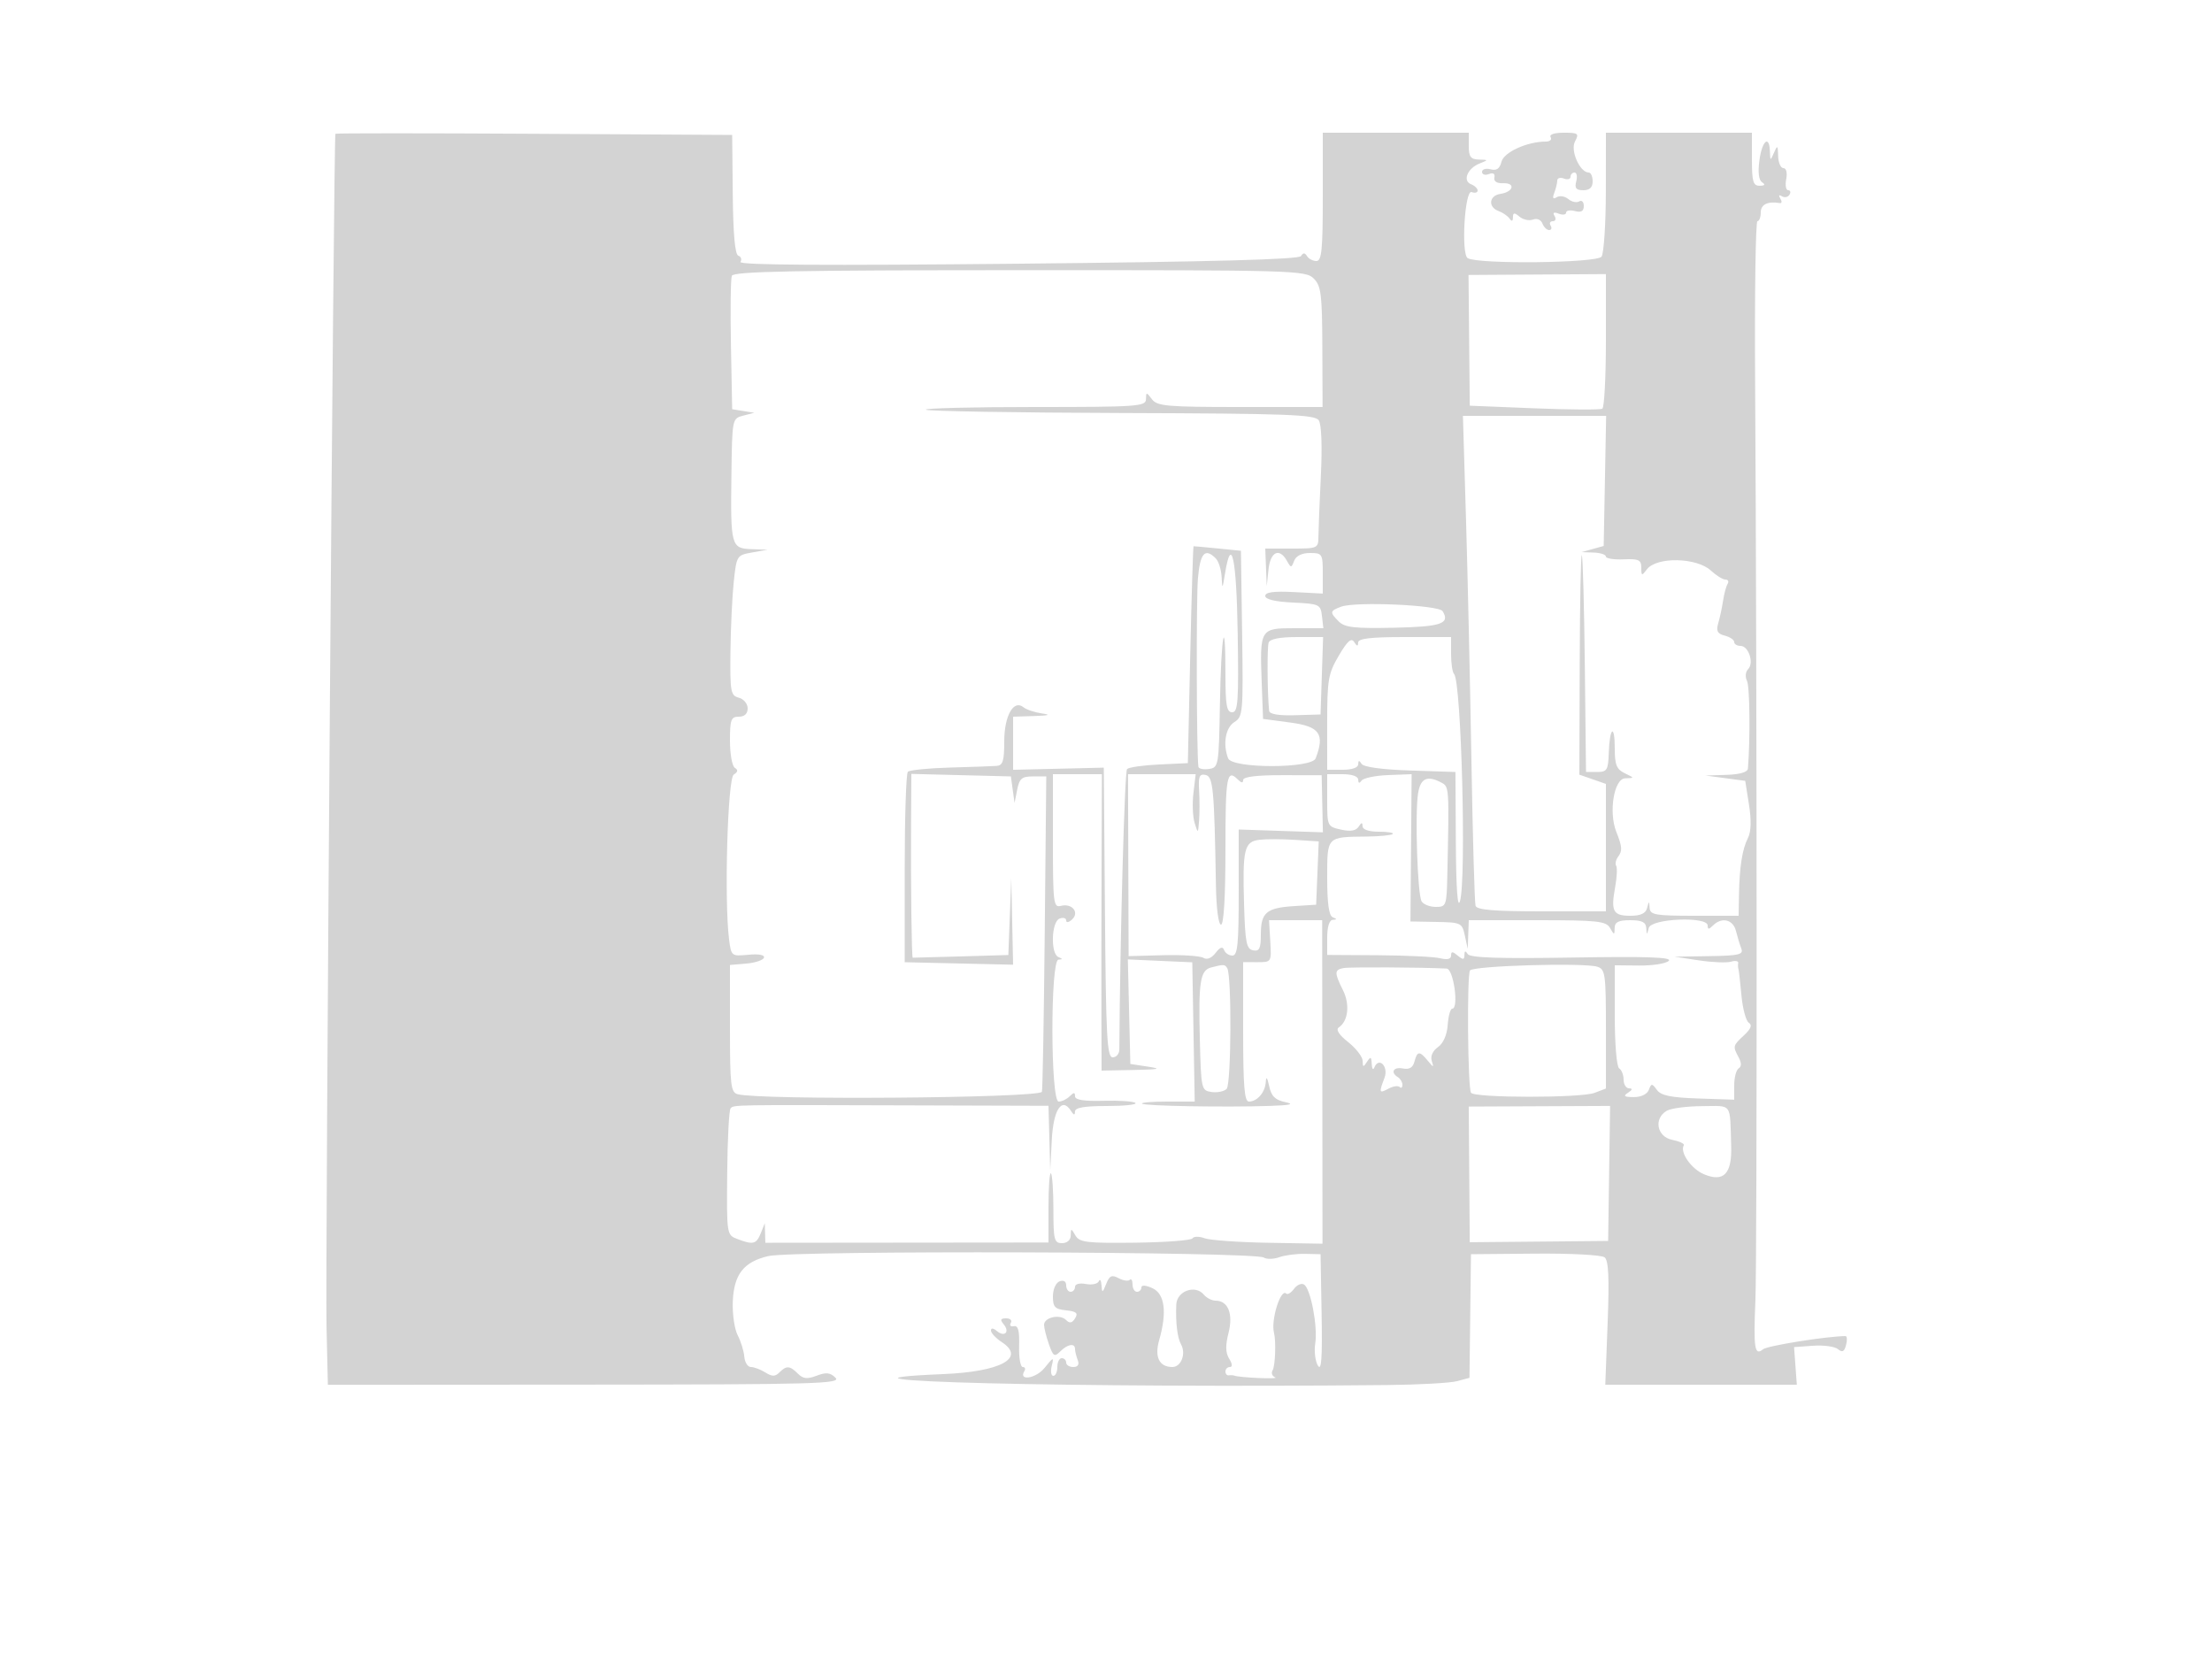 <svg xmlns="http://www.w3.org/2000/svg" width="500" height="375"><path d="M75.816 30.24c-.388.548-2.3 256.937-2.01 269.519l.305 13.26 58.133-.036c51.931-.031 57.971-.197 56.617-1.55-1.187-1.187-2.108-1.289-4.257-.472-2.145.815-3.071.715-4.245-.459-1.822-1.822-2.588-1.873-4.184-.277-.967.967-1.639.967-3.186 0-1.079-.674-2.545-1.225-3.257-1.225-.713 0-1.383-1.052-1.489-2.338-.107-1.286-.783-3.475-1.504-4.864-.721-1.389-1.214-4.82-1.097-7.625.255-6.116 2.463-8.94 8.01-10.244 5.65-1.328 109.934-1.023 112.014.328.641.417 2.216.382 3.5-.077 1.284-.459 3.909-.8 5.834-.757l3.5.077.237 13.5c.177 10.095-.037 13.036-.85 11.66-.598-1.013-.863-3.263-.588-5 .6-3.796-1.033-12.378-2.532-13.304-.589-.364-1.609.075-2.268.976-.658.9-1.453 1.38-1.767 1.067-1.238-1.238-3.496 6.004-2.759 8.851.496 1.919.29 7.515-.313 8.49-.37.599-.107 1.32.584 1.602 1.116.456-8.005.068-9.244-.393-.275-.102-.837-.133-1.25-.067-.413.065-.75-.332-.75-.882s.454-1 1.008-1c.623 0 .563-.714-.156-1.865-.837-1.341-.881-2.98-.155-5.84 1.098-4.325-.097-7.295-2.935-7.295-.834 0-2.025-.612-2.646-1.36-1.925-2.32-6.098-.828-6.227 2.227-.172 4.097.235 7.502 1.078 9.025 1.171 2.114.021 5.108-1.961 5.108-2.968 0-4.079-2.259-2.986-6.071 1.811-6.312 1.272-10.475-1.52-11.747-1.521-.693-2.5-.756-2.5-.161 0 .539-.45.979-1 .979s-1-.75-1-1.667c0-.916-.284-1.382-.631-1.035-.348.347-1.48.178-2.517-.377-1.534-.821-2.055-.582-2.805 1.285-.843 2.102-.932 2.126-1.063.294-.078-1.1-.347-1.503-.598-.895-.251.607-1.565.892-2.921.633-1.43-.273-2.465-.002-2.465.645 0 .615-.45 1.117-1 1.117s-1-.661-1-1.469c0-.894-.586-1.243-1.5-.893-.844.324-1.5 1.813-1.5 3.406 0 2.401.45 2.877 2.973 3.143 2.351.247 2.778.625 2.042 1.805-.691 1.105-1.223 1.2-2.058.365-1.383-1.383-4.957-.583-4.957 1.11 0 .679.491 2.643 1.091 4.364.963 2.764 1.264 2.957 2.571 1.649 1.666-1.665 3.338-1.947 3.338-.562 0 .505.273 1.63.607 2.5.398 1.038.055 1.582-1 1.582-.884 0-1.607-.45-1.607-1s-.45-1-1-1-1 .9-1 2-.408 2-.906 2c-.499 0-.658-1.012-.355-2.25.512-2.085.392-2.052-1.63.454-1.952 2.42-5.992 3.034-4.544.691.304-.492.128-.895-.391-.895s-.883-2.137-.809-4.75c.099-3.465-.223-4.676-1.189-4.475-.729.151-1.04-.187-.691-.75.348-.564-.124-1.025-1.048-1.025-1.294 0-1.425.31-.568 1.342 1.448 1.745.218 2.975-1.527 1.527-.831-.69-1.342-.73-1.342-.106 0 .554 1.111 1.735 2.468 2.624 5.442 3.566-.233 6.666-13.202 7.212-36.37 1.532 30.015 3.173 100.255 2.479 7.161-.07 14.285-.467 15.831-.88l2.81-.752.169-13.973.169-13.973 14.5-.13c8.095-.073 15.035.299 15.712.841.893.715 1.072 4.636.679 14.88L362.857 313h43.296l-.312-4.25-.312-4.25 4.31-.311c2.37-.171 4.896.176 5.613.771.987.819 1.432.592 1.832-.939.291-1.112.233-2.018-.128-2.013-4.379.05-17.678 2.18-18.649 2.986-1.895 1.573-2.175-.221-1.719-10.994.401-9.469.361-138.894-.064-207.75-.123-19.938.113-36.25.526-36.25.413 0 .75-.9.75-2 0-1.79 1.604-2.566 4.324-2.094.454.079.497-.387.096-1.036-.441-.712-.3-.914.356-.508.597.369 1.368.213 1.714-.346.345-.559.214-1.016-.292-1.016-.507 0-.706-1.125-.443-2.5.279-1.459.013-2.5-.638-2.5-.615 0-1.149-1.237-1.187-2.75-.063-2.437-.168-2.522-.93-.75-.82 1.908-.863 1.897-.93-.25-.12-3.85-1.778-2.467-2.374 1.981-.367 2.738-.149 4.496.618 4.984.793.505.606.759-.564.77-1.474.013-1.75-.932-1.75-5.985v-6h-33l-.015 13.25c-.009 7.288-.443 13.925-.964 14.75-.928 1.467-27.956 1.776-30.269.347-1.522-.941-.657-15.524.885-14.933.75.288 1.363.135 1.363-.338 0-.474-.667-1.118-1.483-1.431-1.966-.755-.836-3.571 1.872-4.665 2.091-.845 2.09-.854-.139-.917-1.819-.051-2.25-.637-2.25-3.063v-3h-33v14.5c0 11.958-.253 14.5-1.441 14.5-.793 0-1.749-.498-2.125-1.107-.494-.799-.872-.802-1.36-.012-.472.763-19.862 1.286-64.009 1.728-43.585.436-63.133.311-62.693-.402.352-.57.134-1.205-.485-1.411-.75-.25-1.168-4.861-1.256-13.836L165.5 30.5l-44.75-.26c-24.612-.143-44.833-.143-44.934 0M350.5 31c.34.55-.144 1-1.075 1-4.205 0-9.487 2.397-10.027 4.551-.4 1.593-1.099 2.078-2.478 1.718-1.056-.276-1.92-.014-1.92.583s.693.819 1.541.494c.981-.376 1.435-.092 1.25.781-.183.864.554 1.342 1.986 1.291 2.858-.104 2.335 1.969-.605 2.402-2.602.382-2.884 2.98-.422 3.888.962.356 2.081 1.129 2.485 1.719.478.698.74.593.75-.299.012-1.102.309-1.129 1.502-.139.818.679 2.185.967 3.038.64.889-.341 1.794.038 2.12.888.313.816.997 1.483 1.521 1.483.524 0 .674-.45.334-1s-.115-1 .5-1 .793-.526.395-1.17c-.486-.787-.178-.961.941-.531.915.351 1.664.244 1.664-.237s.9-.639 2-.352c1.412.37 2 .031 2-1.152 0-.922-.47-1.386-1.044-1.031-.574.355-1.679.118-2.456-.527-.777-.645-1.959-.835-2.626-.422-.848.524-1.012.224-.544-.996.369-.96.67-2.207.67-2.771 0-.564.675-.766 1.5-.449.825.316 1.5.139 1.5-.393 0-.533.408-.969.906-.969.499 0 .671.9.384 2-.402 1.535-.031 2 1.593 2 1.45 0 2.117-.63 2.117-2 0-1.1-.398-2-.885-2-2 0-4.203-4.966-3.11-7.01.972-1.815.749-1.99-2.529-1.99-2.141 0-3.344.404-2.976 1M165.424 62.338c-.265.69-.356 7.758-.203 15.708L165.5 92.5l2.5.403 2.5.402-2.5.644c-2.489.641-2.501.699-2.671 13.293-.217 16.153-.064 16.723 4.538 16.89l3.633.131-3.5.619c-3.448.609-3.51.707-4.141 6.618-.353 3.3-.691 10.43-.75 15.844-.1 9.05.052 9.885 1.891 10.366 1.107.29 2 1.364 2 2.407 0 1.216-.708 1.883-2 1.883-1.755 0-2 .667-2 5.441 0 2.993.498 5.749 1.107 6.125.771.477.695.938-.25 1.522-1.392.86-2.176 28.476-1.058 37.253.482 3.788.543 3.837 4.354 3.473 2.349-.224 3.733.035 3.529.659-.185.565-1.989 1.167-4.009 1.337l-3.673.311v14.372c0 12.841.186 14.423 1.75 14.845 5.052 1.365 67.423.884 68.758-.53.16-.169.449-16.283.642-35.808l.35-35.5h-2.99c-2.524 0-3.083.468-3.586 3l-.595 3-.414-3-.415-3-11.25-.283-11.25-.283-.064 11.283c-.079 13.873.125 30.236.377 30.263.103.011 5.007-.121 10.899-.294l10.712-.313.332-8.687.333-8.686.205 9.781.206 9.781-12.25-.281-12.25-.281v-21.168c0-11.643.32-21.487.71-21.877.391-.39 4.666-.819 9.5-.954 4.835-.134 9.577-.302 10.54-.373 1.436-.105 1.75-1.102 1.75-5.557 0-5.779 2.127-9.537 4.356-7.694.629.52 2.494 1.143 4.144 1.385 2.154.315 1.66.481-1.75.588L229 162v12.007l10.25-.244 10.25-.245.264 32.741c.227 28.184.47 32.741 1.75 32.741.817 0 1.491-.787 1.498-1.75.178-25.941 1.197-62.859 1.751-63.411.406-.403 3.662-.87 7.237-1.036l6.5-.303.545-24.5c.299-13.475.637-24.512.75-24.528.113-.015 2.568.21 5.455.5l5.25.528.272 18.728c.259 17.867.179 18.786-1.75 19.99-2.01 1.256-2.652 4.976-1.415 8.2.895 2.332 18.891 2.332 19.786 0 2.108-5.492.913-7.202-5.643-8.081l-6.25-.837-.297-7.997c-.459-12.38-.386-12.503 7.382-12.503h6.548l-.317-2.75c-.303-2.636-.576-2.762-6.566-3.048-4.034-.192-6.251-.724-6.252-1.5-.002-.847 1.916-1.103 6.5-.867l6.502.336v-4.586c0-4.39-.123-4.585-2.893-4.585-1.832 0-3.14.642-3.567 1.75-.642 1.667-.721 1.667-1.657 0-1.697-3.023-3.732-2.043-4.155 2l-.392 3.75-.168-4.25L286 124h6c5.874 0 6-.058 6.018-2.75.01-1.513.258-7.7.552-13.75.326-6.713.138-11.585-.482-12.5-.874-1.291-7.087-1.52-44.612-1.644-23.978-.079-43.87-.416-44.203-.75-.333-.333 10.719-.606 24.56-.606 23.29 0 25.169-.131 25.199-1.75.03-1.667.095-1.667 1.36 0 1.182 1.556 3.388 1.75 19.944 1.75h18.616l-.052-13.576c-.045-11.965-.277-13.801-1.952-15.476-1.829-1.829-4.342-1.901-66.472-1.883-50.839.014-64.673.285-65.052 1.273M332.085 76.93l.142 14.774 14.576.59c8.016.325 14.94.365 15.386.089.446-.275.811-7.235.811-15.465V61.955l-15.529.1-15.528.1.142 14.775m-.711 40.32c.38 12.787.933 37.425 1.227 54.75.294 17.325.715 32.063.935 32.75.297.924 4.188 1.25 14.933 1.25H363v-28.804l-3-1.046-3-1.046.079-25.302c.043-13.916.262-24.852.485-24.302.223.55.525 11.8.671 25l.265 24h2.5c2.258 0 2.514-.418 2.645-4.312.196-5.821 1.355-6.683 1.355-1.007 0 3.692.409 4.711 2.25 5.599 2.243 1.081 2.244 1.085.101 1.152-2.517.08-3.773 7.623-2.01 12.068 1.363 3.438 1.422 4.311.384 5.706-.493.664-.674 1.567-.401 2.009.273.441.165 2.61-.239 4.819-1 5.468-.471 6.466 3.425 6.466 2.343 0 3.48-.523 3.801-1.75.435-1.667.463-1.667.573 0 .102 1.542 1.303 1.75 10.116 1.75h10l.082-4.75c.11-6.345.738-10.307 2.038-12.866.704-1.387.781-3.973.223-7.5l-.852-5.384-4.496-.6-4.495-.6 4.75-.15c2.991-.094 4.787-.613 4.85-1.4.55-6.838.427-18.578-.208-19.847-.452-.903-.341-2.054.254-2.649 1.383-1.383.121-5.254-1.713-5.254-.788 0-1.433-.398-1.433-.883 0-.486-.959-1.135-2.132-1.441-1.682-.44-1.99-1.045-1.46-2.867.369-1.27.859-3.557 1.087-5.082.229-1.526.688-3.213 1.019-3.75.332-.538.109-.977-.497-.977-.605 0-2.067-.9-3.247-2-3.241-3.019-12.338-3.198-14.52-.286-1.135 1.515-1.25 1.479-1.25-.393 0-1.767-.571-2.037-4-1.889-2.2.094-4-.189-4-.63s-1.238-.847-2.75-.902l-2.75-.099 2.5-.695 2.5-.694.277-14.706.276-14.706h-32.371l.692 23.25m-60.593 13.5c-.401 4.642-.313 39.471.108 42.57.061.45 1.123.675 2.361.5 2.201-.313 2.256-.636 2.505-14.741.276-15.633 1.245-20.882 1.245-6.746 0 7.096.276 8.667 1.523 8.667 1.317 0 1.486-2.4 1.25-17.75-.263-17.108-1.427-22.577-2.881-13.533-.559 3.48-.62 3.539-.75.733-.078-1.677-.682-3.59-1.342-4.25-2.425-2.425-3.524-1.182-4.019 4.55m32.391 6.382c-2.604.963-2.649 1.248-.538 3.359 1.343 1.343 3.563 1.593 12.458 1.402 10.702-.229 12.743-.923 11-3.744-.86-1.392-19.652-2.226-22.92-1.017m-16.403 8.118c-.374 1.052-.301 11.56.107 15.418.081.763 2.118 1.11 5.874 1l5.75-.168.289-8.75.289-8.75h-5.932c-3.842 0-6.089.44-6.377 1.25m15.846 2.964c-2.377 4.056-2.615 5.431-2.615 15.124V174h3.5c2.125 0 3.506-.491 3.515-1.25.012-.923.209-.945.756-.086.459.721 4.629 1.291 10.978 1.5l10.237.336.093 16c.06 10.295.392 15.006.931 13.211 1.48-4.926.315-49.719-1.336-51.37-.371-.371-.674-2.399-.674-4.508V144h-10.5c-7.725 0-10.504.33-10.515 1.25-.011.908-.254.874-.886-.124-.65-1.026-1.531-.245-3.484 3.088M238 190.117c0 14 .131 15.082 1.78 14.651 2.52-.659 4.285 1.448 2.561 3.059-.74.69-1.341.8-1.341.244 0-.555-.675-.749-1.5-.433-1.86.714-2.068 7.966-.25 8.7 1 .403 1 .52 0 .583-1.853.117-1.803 32.079.05 32.079.715 0 1.84-.54 2.5-1.2.933-.933 1.2-.933 1.2 0 0 .829 2.009 1.145 6.488 1.021 3.568-.098 6.793.127 7.167.5.373.374-2.547.679-6.488.679-5.059 0-7.172.368-7.182 1.25-.011.893-.268.852-.899-.146-2.053-3.241-3.987-.302-4.343 6.597l-.351 6.799-.196-7.273-.196-7.274-32.25-.099c-39.404-.121-38.806-.131-39.603.665-.356.356-.702 6.942-.77 14.637-.123 13.957-.117 13.992 2.315 14.917 3.559 1.353 4.273 1.174 5.277-1.323l.904-2.25.064 2.207.063 2.208 32-.031 32-.031v-8.093c0-4.451.25-7.843.556-7.538.305.306.555 3.981.555 8.167 0 6.872.189 7.611 1.945 7.611 1.173 0 1.956-.694 1.974-1.75.029-1.653.088-1.652 1.062.022.908 1.559 2.527 1.754 13.488 1.625 6.851-.08 12.689-.523 12.973-.983.285-.461 1.514-.47 2.732-.02 1.218.45 7.713.911 14.434 1.025l12.218.207-.037-36.563-.037-36.563h-12.014l.281 4.75c.281 4.739.274 4.75-2.924 4.74l-3.206-.009v15.759c0 12.265.288 15.76 1.3 15.76 1.889 0 3.682-2.089 3.818-4.45.078-1.339.341-1.012.759.942.49 2.292 1.339 3.141 3.631 3.631 2.18.467 1.228.7-3.508.859-10.072.339-28.334.017-28.861-.509-.26-.26 2.314-.473 5.72-.473h6.192l-.276-15.74-.275-15.74-7.282-.326-7.283-.327.283 11.816.282 11.817 4 .608c3.19.485 2.532.637-3.25.75L249 242l-.037-12.75c-.02-7.012-.004-22.088.036-33.5l.072-20.75H238v15.117m17.044 5.445l.067 20.562 7.807-.206c4.293-.114 8.386.152 9.096.59.803.497 1.841.08 2.752-1.105 1.025-1.332 1.604-1.528 1.932-.653.258.688 1.106 1.25 1.885 1.25 1.156 0 1.417-2.621 1.415-14.25l-.002-14.25 9.515.319 9.516.319-.14-6.454-.14-6.455-8.873-.012c-5.784-.008-8.874.37-8.874 1.085 0 .741-.391.707-1.2-.102-2.492-2.492-2.8-.755-2.8 15.8 0 10.667-.373 17-1 17-.579 0-1.063-3.683-1.149-8.75-.375-22.074-.627-24.734-2.374-25.092-1.356-.277-1.623.376-1.432 3.5.129 2.113.127 5.192-.005 6.842-.236 2.963-.249 2.969-1.012.5-.425-1.375-.544-4.412-.264-6.75l.508-4.25h-15.295l.067 20.562M300 180.921c0 5.817.054 5.932 3.125 6.606 2.159.475 3.391.267 3.985-.67.632-.998.863-1.027.875-.107.009.77 1.423 1.25 3.682 1.25 2.016 0 3.435.232 3.152.515-.283.283-2.946.542-5.917.577-9.085.105-8.902-.089-8.902 9.392 0 5.744.39 8.507 1.25 8.854 1 .403 1 .52 0 .583-.774.049-1.25 1.573-1.25 4.005v3.927l11.572.072c6.364.04 12.664.347 14 .682 1.586.398 2.428.183 2.428-.621 0-.968.32-.965 1.5.014 1.209 1.004 1.503.979 1.515-.128.011-.971.231-1.033.753-.213.535.841 7.013 1.056 23.65.785 16.876-.275 22.618-.08 21.795.743-.615.615-3.614 1.093-6.665 1.062l-5.548-.055v11.344c0 6.484.428 11.609 1 11.962.55.34 1 1.491 1 2.559s.563 1.948 1.25 1.956c.833.011.75.339-.25.985-1.167.754-.882.973 1.281.985 1.667.009 3.034-.643 3.411-1.625.582-1.517.721-1.516 1.841.015.922 1.262 3.149 1.721 9.339 1.927l8.128.27v-3.227c0-1.775.451-3.506 1.003-3.847.67-.414.67-1.241 0-2.493-1.352-2.525-1.327-2.625 1.234-5.011 1.554-1.448 1.88-2.304 1.069-2.805-.642-.397-1.395-3.189-1.672-6.205-.278-3.016-.587-5.709-.688-5.984-.1-.275-.118-.871-.039-1.325.079-.454-.656-.588-1.632-.297-.976.291-4.25.156-7.275-.3l-5.5-.828 7.857-.125c6.747-.107 7.771-.35 7.246-1.718-.336-.876-.883-2.676-1.216-4-.648-2.585-3.212-3.182-5.187-1.207-.933.933-1.2.933-1.2 0 0-2.12-12.751-1.593-13.311.55-.435 1.667-.463 1.667-.573 0-.087-1.311-.994-1.75-3.616-1.75-2.655 0-3.507.422-3.53 1.75-.029 1.667-.079 1.667-1.05 0-.901-1.547-2.81-1.75-16.47-1.75H332l-.118 3.25-.119 3.25-.645-3c-.623-2.9-.839-3.004-6.473-3.106l-5.829-.106.134-16.646.134-16.646-5.292.202c-2.911.11-5.623.674-6.027 1.252-.482.689-.74.62-.75-.2-.009-.759-1.39-1.25-3.515-1.25H300v5.921m20.553-1.671c-.747 4.517-.151 22.978.791 24.5.426.688 1.872 1.25 3.215 1.25 2.349 0 2.447-.273 2.596-7.25.426-19.864.423-19.905-1.333-20.845-3.17-1.697-4.714-1.01-5.269 2.345m-35.801 10.566c-3.514.405-3.914 2.06-3.544 14.672.251 8.581.539 10.036 2.042 10.324 1.428.273 1.75-.393 1.75-3.616 0-4.924 1.253-5.986 7.525-6.382l4.975-.314.292-7.155.292-7.155-5.292-.345c-2.911-.19-6.528-.203-8.04-.029m-11.001 28.873c-2.468.645-2.871 3.233-2.541 16.311.283 11.235.345 11.508 2.655 11.835 1.301.184 2.834-.134 3.405-.705 1.046-1.046 1.165-25.617.132-27.288-.545-.883-.815-.894-3.651-.153m29.92.134c-2.067.4-2.08 1.049-.101 5.016 1.604 3.217 1.176 6.983-.955 8.405-.72.48.036 1.656 2.135 3.322 1.788 1.419 3.257 3.334 3.265 4.256.014 1.449.148 1.473.985.178.807-1.248.985-1.164 1.064.5.051 1.1.312 1.463.58.806 1.03-2.533 3.281-.239 2.299 2.344-1.287 3.386-1.218 3.567.926 2.42 1.027-.55 2.152-.715 2.5-.368.347.347.631.133.631-.476 0-.61-.45-1.386-1-1.726-1.781-1.101-1.059-2.397 1.103-1.98 1.455.28 2.262-.2 2.617-1.557.632-2.415 1.156-2.453 3.001-.213 1.342 1.629 1.405 1.631.903.027-.325-1.035.237-2.266 1.406-3.085 1.208-.846 2.045-2.751 2.208-5.026.144-2.014.604-3.663 1.021-3.664 1.55-.004.302-8.989-1.259-9.067-6.002-.298-21.97-.375-23.329-.112m28.603.542c-.72 1.165-.511 26.442.228 27.639.738 1.193 24.795 1.214 27.924.024l2.574-.978v-13.458c0-12.434-.147-13.504-1.937-14.072-3.033-.963-28.127-.226-28.789.845m-.168 46.096l.113 15.332 15.641-.146 15.64-.147.221-15.259.221-15.259-15.975.073-15.974.073.113 15.333m44.644-14.381c-3.011 1.754-2.237 5.873 1.234 6.567 1.641.328 2.819.879 2.617 1.225-.931 1.597 1.676 5.341 4.566 6.556 4.439 1.867 6.341-.094 6.146-6.335-.314-10.044.373-9.096-6.574-9.063-3.432.017-7.027.489-7.989 1.05" fill="#d3d3d3" fill-rule="evenodd"/></svg>